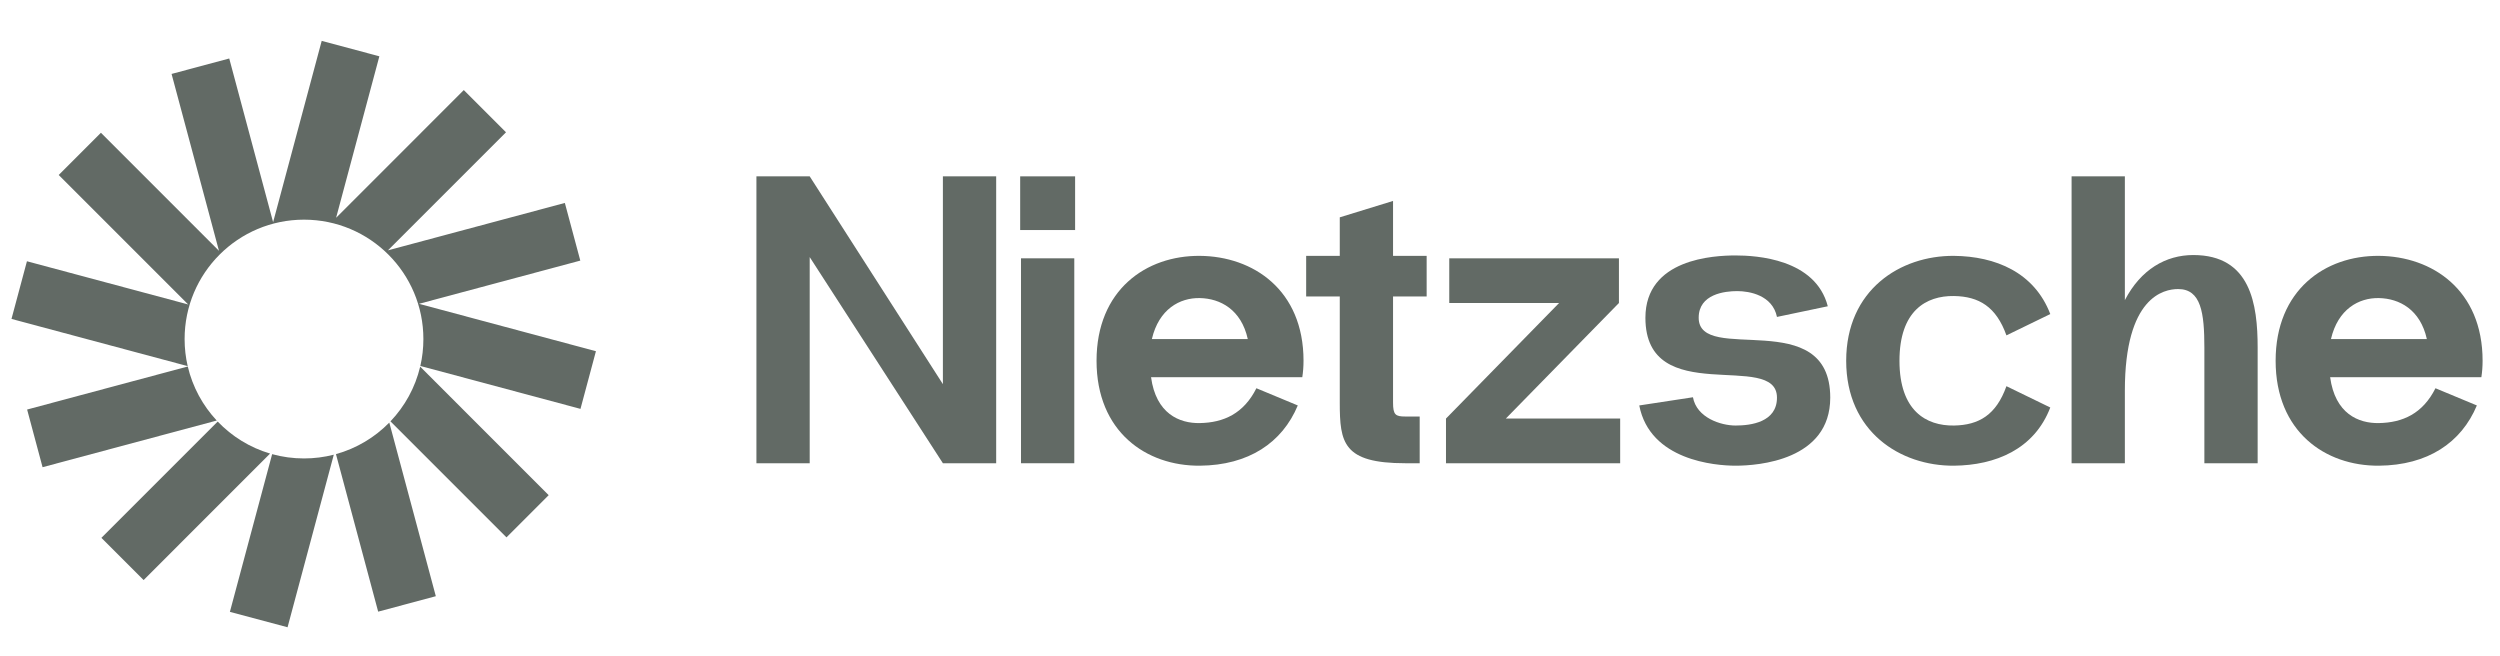 <svg width="183" height="48" viewBox="0 0 183 48" fill="none" xmlns="http://www.w3.org/2000/svg">
<g clip-path="url(#clip0_538_3917)">
<path d="M27.769 4.122L23.549 2.991L19.992 16.265L16.78 4.281L12.559 5.412L16.029 18.36L7.387 9.718L4.297 12.808L13.776 22.287L1.972 19.124L0.841 23.345L13.739 26.801C13.591 26.164 13.513 25.501 13.513 24.819C13.513 19.992 17.426 16.079 22.253 16.079C27.079 16.079 30.992 19.992 30.992 24.819C30.992 25.496 30.915 26.156 30.769 26.789L42.491 29.93L43.622 25.709L30.672 22.239L42.478 19.076L41.347 14.855L28.398 18.325L37.04 9.683L33.95 6.593L24.603 15.941L27.769 4.122Z" fill="#626A65"/>
<path d="M30.757 26.838C30.395 28.368 29.631 29.742 28.582 30.843L37.075 39.336L40.164 36.246L30.757 26.838Z" fill="#626A65"/>
<path d="M28.497 30.932C27.436 32.016 26.095 32.825 24.592 33.241L27.682 44.773L31.902 43.642L28.497 30.932Z" fill="#626A65"/>
<path d="M24.434 33.283C23.736 33.463 23.005 33.558 22.252 33.558C21.445 33.558 20.663 33.449 19.921 33.244L16.828 44.787L21.049 45.917L24.434 33.283Z" fill="#626A65"/>
<path d="M19.771 33.201C18.291 32.764 16.974 31.945 15.935 30.858L7.422 39.371L10.512 42.461L19.771 33.201Z" fill="#626A65"/>
<path d="M15.865 30.783C14.843 29.689 14.099 28.333 13.745 26.827L1.985 29.978L3.116 34.199L15.865 30.783Z" fill="#626A65"/>
</g>
<path d="M69.02 12.909V28.119L59.27 12.909H55.37V33.909H59.27V18.819L69.02 33.909H72.92V12.909H69.02Z" fill="#626A65"/>
<path d="M74.677 16.839H78.698V12.909H74.677V16.839ZM74.737 33.909V18.909H78.638V33.909H74.737Z" fill="#626A65"/>
<path d="M95.418 26.409C95.418 21.219 91.728 18.759 87.828 18.729C83.897 18.699 80.267 21.219 80.267 26.409C80.267 31.599 83.897 34.119 87.828 34.089C91.397 34.059 93.858 32.409 94.998 29.679L91.968 28.419C91.037 30.279 89.567 30.939 87.828 30.969C86.328 30.999 84.618 30.279 84.257 27.609H95.328C95.388 27.219 95.418 26.829 95.418 26.409ZM87.828 21.819C89.328 21.849 90.858 22.659 91.338 24.819H84.317C84.828 22.629 86.358 21.789 87.828 21.819Z" fill="#626A65"/>
<path d="M104.431 21.699V18.729H101.971V14.709L98.071 15.909V18.729H95.611V21.699H98.071V29.469C98.071 32.409 98.311 33.909 102.871 33.909H103.921V30.489H102.871C102.151 30.489 101.971 30.369 101.971 29.469V21.699H104.431Z" fill="#626A65"/>
<path d="M110.226 30.639L118.506 22.179V18.909H106.086V22.179H114.126L105.846 30.639V33.909H118.596V30.639H110.226Z" fill="#626A65"/>
<path d="M119.994 29.679L123.924 29.079C124.194 30.579 125.964 31.149 127.044 31.149C128.154 31.149 130.074 30.909 130.074 29.109C130.074 25.599 120.444 29.979 120.444 23.259C120.444 18.939 125.454 18.699 127.044 18.699C128.544 18.699 132.894 18.939 133.794 22.419L130.074 23.199C129.744 21.609 128.064 21.309 127.164 21.309C126.264 21.309 124.344 21.519 124.344 23.259C124.344 26.739 133.974 22.299 133.974 29.109C133.974 33.699 128.694 34.089 127.044 34.089C125.544 34.089 120.774 33.699 119.994 29.679Z" fill="#626A65"/>
<path d="M139.041 26.409C139.041 30.069 140.991 31.179 143.031 31.149C144.861 31.119 146.121 30.369 146.871 28.269L150.081 29.829C148.911 32.889 146.061 34.059 143.031 34.089C139.101 34.119 135.141 31.599 135.141 26.409C135.141 21.219 139.101 18.699 143.031 18.729C146.061 18.759 148.911 19.929 150.081 22.989L146.871 24.549C146.121 22.449 144.861 21.699 143.031 21.669C140.991 21.639 139.041 22.749 139.041 26.409Z" fill="#626A65"/>
<path d="M160.55 18.669C158.54 18.669 156.71 19.719 155.54 21.969V12.909H151.64V33.909H155.54V28.599C155.54 21.729 158.39 21.159 159.44 21.159C161.12 21.159 161.36 22.899 161.36 25.449V33.909H165.26V25.449C165.26 22.269 164.75 18.669 160.55 18.669Z" fill="#626A65"/>
<path d="M181.726 26.409C181.726 21.219 178.036 18.759 174.136 18.729C170.206 18.699 166.576 21.219 166.576 26.409C166.576 31.599 170.206 34.119 174.136 34.089C177.706 34.059 180.166 32.409 181.306 29.679L178.276 28.419C177.346 30.279 175.876 30.939 174.136 30.969C172.636 30.999 170.926 30.279 170.566 27.609H181.636C181.696 27.219 181.726 26.829 181.726 26.409ZM174.136 21.819C175.636 21.849 177.166 22.659 177.646 24.819H170.626C171.136 22.629 172.666 21.789 174.136 21.819Z" fill="#626A65"/>
<defs>
<clipPath id="clip0_538_3917">
<rect width="44" height="44" fill="white" transform="translate(0.5 2)"/>
</clipPath>
</defs>
</svg>
